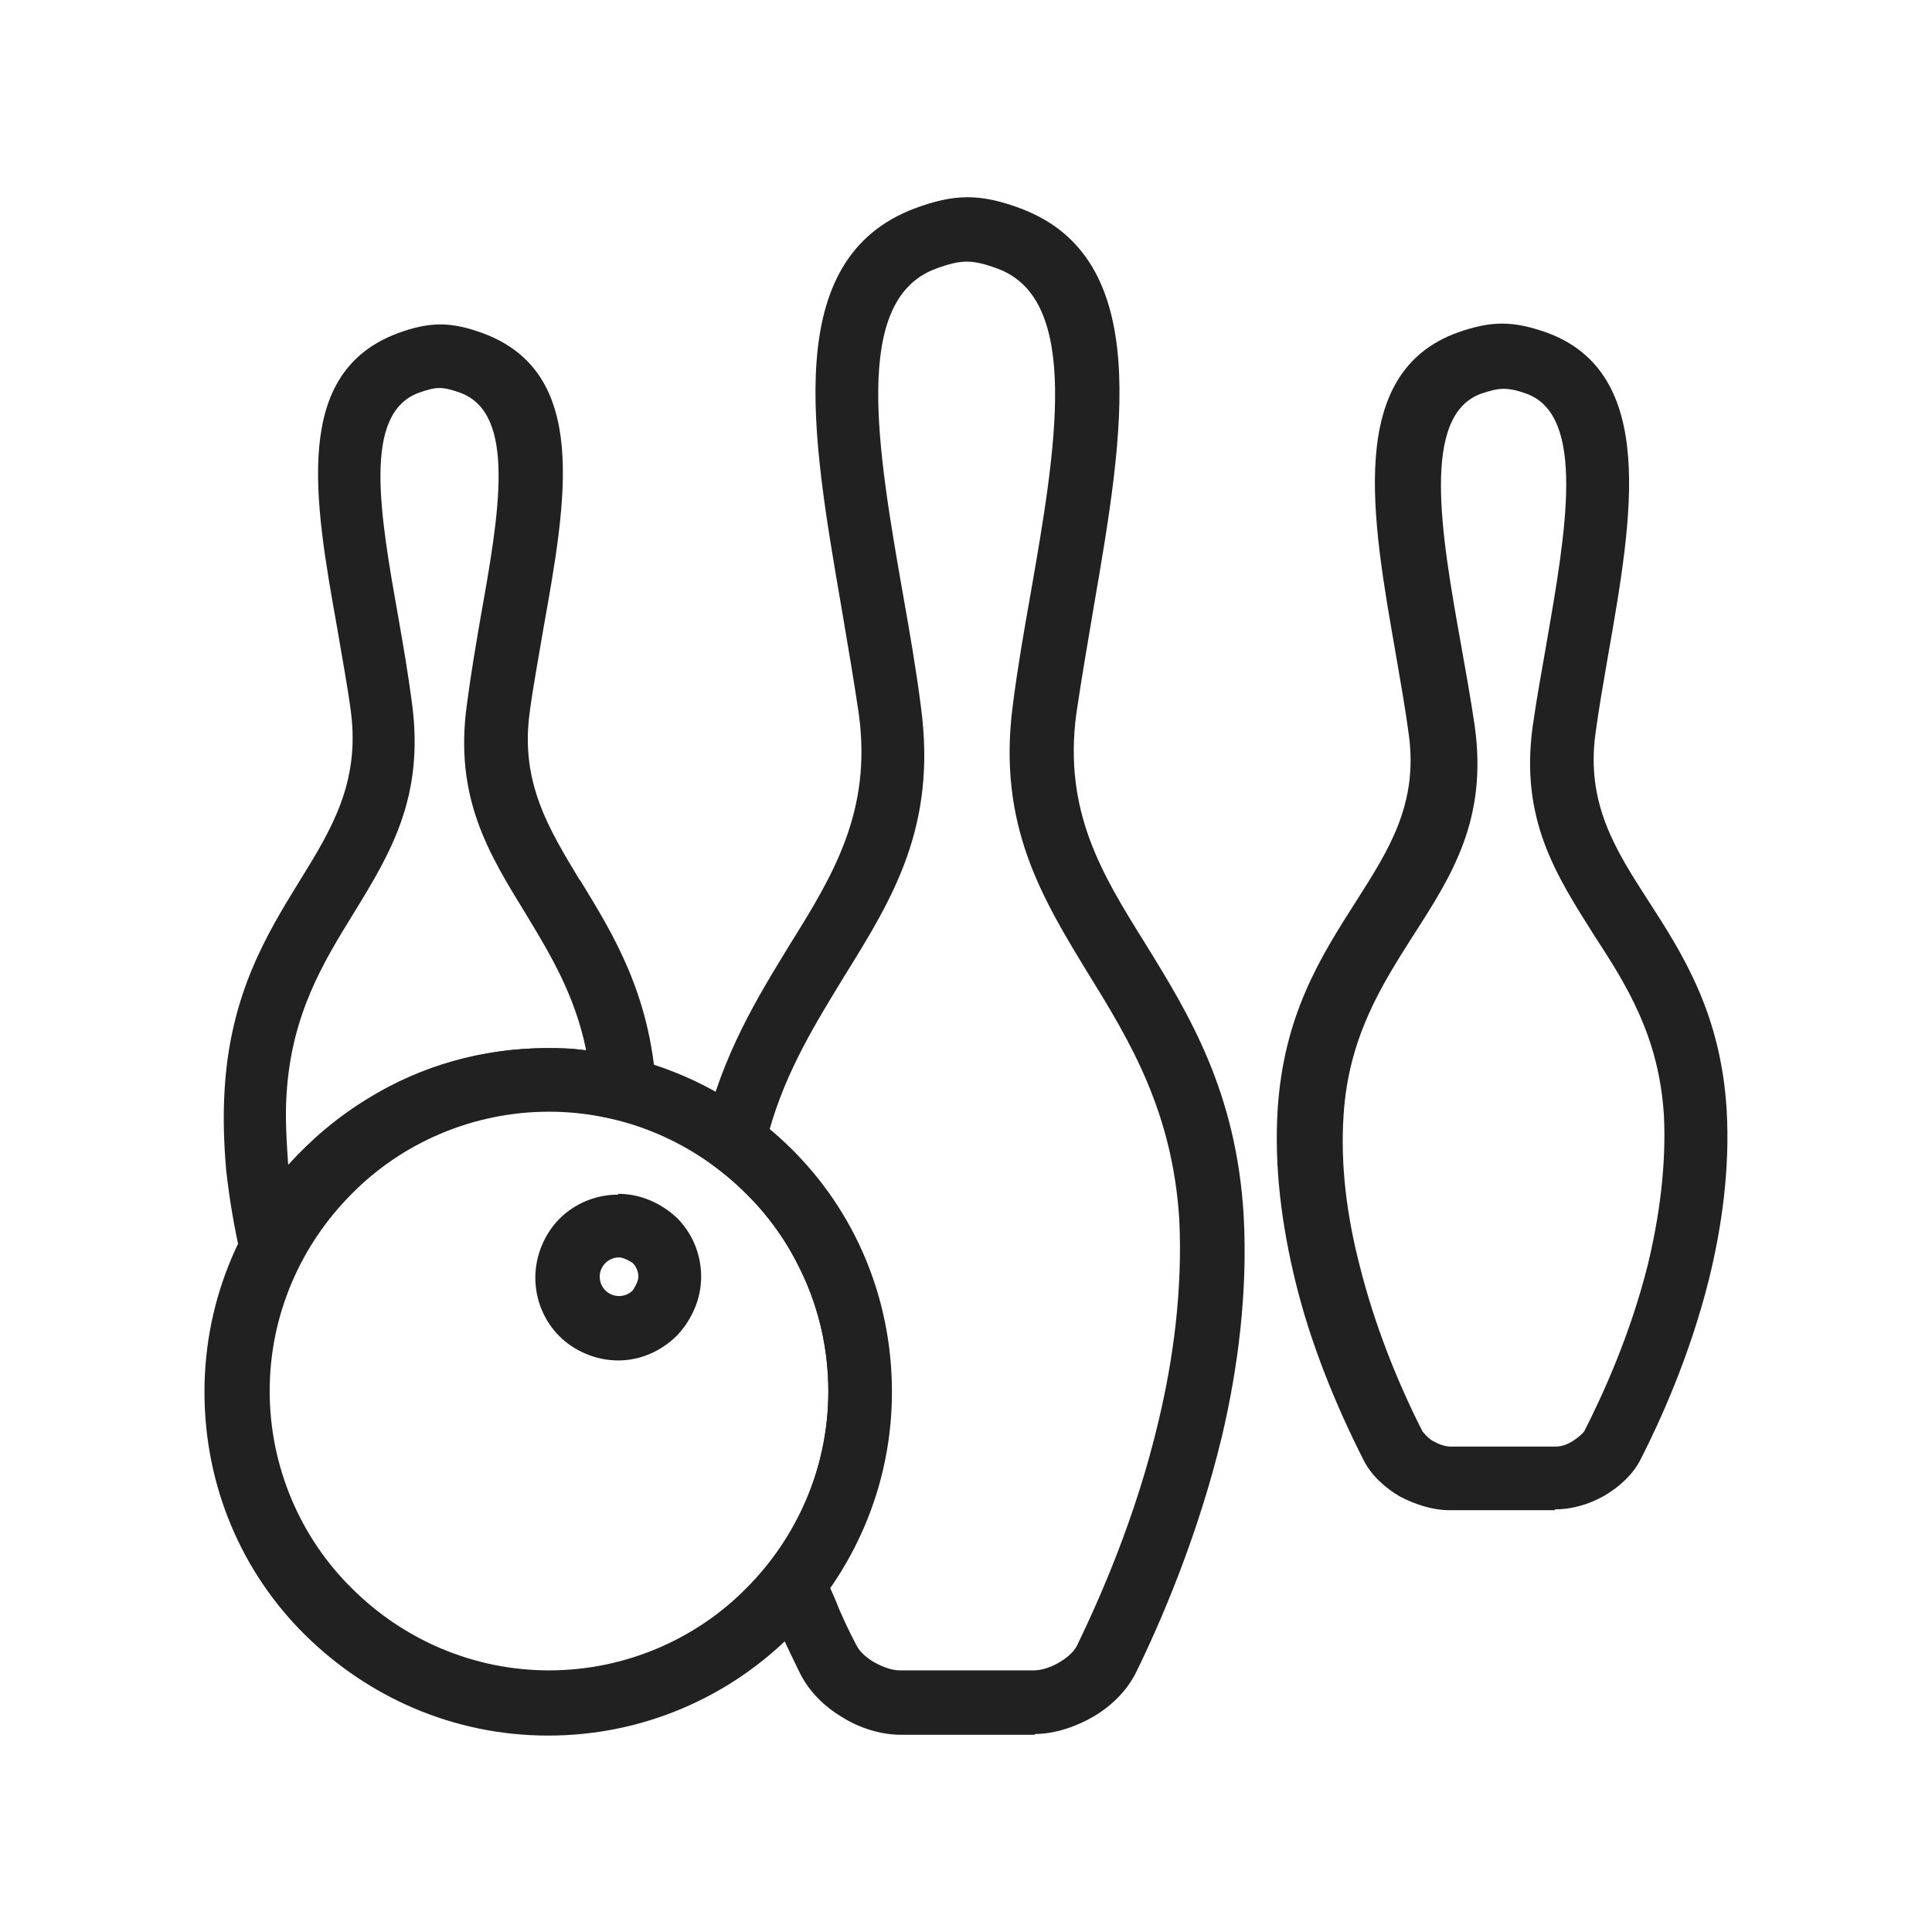 <?xml version="1.0" encoding="UTF-8"?>
<svg id="Layer_1" data-name="Layer 1" xmlns="http://www.w3.org/2000/svg" viewBox="0 0 24 24">
  <defs>
    <style>
      .cls-1 {
        fill: #212121;
      }
    </style>
  </defs>
  <g id="_319387880" data-name=" 319387880">
    <path id="_319387760" data-name=" 319387760" class="cls-1" d="M11.18,20.75h1.66c.1,0,.22-.04.32-.1.1-.06.18-.13.22-.21h0c.28-.58.73-1.59,1.01-2.78.19-.79.3-1.65.26-2.5-.08-1.34-.61-2.22-1.11-3.03-.6-.98-1.15-1.88-.96-3.36.06-.47.14-.93.22-1.38.32-1.83.63-3.66-.4-4.05-.16-.06-.28-.09-.39-.09-.11,0-.23.03-.39.09-1.04.39-.72,2.23-.4,4.06.08.45.16.91.22,1.38.2,1.49-.35,2.38-.96,3.36-.34.56-.71,1.15-.92,1.89.44.37.8.83,1.06,1.34.29.58.45,1.23.45,1.91,0,.49-.08.95-.23,1.39-.13.37-.31.73-.53,1.05.04.09.08.18.11.26.07.16.14.31.22.46.04.08.12.15.22.21.11.06.22.1.32.1h0ZM12.85,21.55h-1.66c-.24,0-.51-.08-.73-.22-.22-.13-.41-.32-.52-.54-.08-.16-.16-.33-.23-.48-.08-.17-.15-.34-.21-.49l-.09-.21.14-.18c.23-.3.42-.64.55-1.01.12-.35.19-.73.19-1.13,0-.56-.13-1.09-.37-1.56-.24-.49-.6-.91-1.03-1.23l-.21-.16.06-.25c.23-.99.67-1.7,1.08-2.37.53-.85,1.01-1.64.85-2.84-.06-.41-.14-.88-.22-1.35-.37-2.15-.75-4.31.91-4.94.24-.09.45-.14.66-.14.21,0,.42.05.66.14,1.65.62,1.28,2.78.91,4.93-.08.47-.16.94-.22,1.35-.16,1.21.32,1.99.85,2.84.55.89,1.14,1.85,1.23,3.4.05.94-.07,1.88-.27,2.73-.3,1.25-.77,2.33-1.07,2.94h0c-.11.22-.3.41-.52.54-.22.13-.49.22-.73.22h0Z"/>
    <path id="_319387352" data-name=" 319387352" class="cls-1" d="M18.01,17.97h1.31c.07,0,.14-.02.22-.07.06-.04.11-.08.14-.12.22-.43.57-1.19.79-2.07.14-.58.23-1.22.2-1.85-.06-.99-.47-1.63-.86-2.23-.48-.76-.93-1.45-.77-2.61.05-.35.11-.68.17-1.02.24-1.39.5-2.84-.25-3.11-.11-.04-.2-.06-.28-.06-.08,0-.16.02-.28.06-.75.27-.5,1.73-.25,3.12.06.34.12.67.17,1.01.16,1.16-.28,1.85-.77,2.61-.38.6-.8,1.25-.86,2.23-.04.61.04,1.24.2,1.86.18.72.46,1.43.78,2.06h0s.07.09.13.12c.07.04.15.07.22.07h0ZM19.31,18.76h-1.31c-.2,0-.42-.07-.61-.17-.19-.11-.36-.27-.45-.45h0c-.35-.69-.66-1.45-.85-2.23-.17-.7-.26-1.41-.22-2.1.07-1.2.54-1.93.98-2.62.4-.63.77-1.2.65-2.07-.04-.3-.1-.64-.16-.99-.3-1.71-.62-3.5.77-4,.2-.07.37-.11.55-.11.18,0,.35.04.55.11,1.38.5,1.07,2.28.77,3.99-.06.35-.12.69-.16.99-.12.87.25,1.45.65,2.07.44.68.91,1.42.98,2.62.04.72-.06,1.44-.22,2.09-.24.96-.61,1.77-.85,2.24-.09.18-.26.34-.45.45-.19.11-.41.17-.61.17h0Z"/>
    <path id="_319387448" data-name=" 319387448" class="cls-1" d="M7.28,13.04c-.14-.69-.46-1.21-.75-1.69-.46-.75-.89-1.44-.73-2.6.05-.38.11-.73.17-1.08.23-1.29.45-2.53-.25-2.79-.11-.04-.19-.06-.26-.06-.07,0-.15.02-.26.06-.7.26-.48,1.5-.25,2.8.06.34.12.69.17,1.07.15,1.16-.27,1.85-.73,2.6-.37.6-.77,1.25-.83,2.24-.02.29,0,.58.02.88h0c.29-.32.62-.6,1-.83.65-.4,1.41-.62,2.22-.62.16,0,.31,0,.47.03h0ZM7.21,10.94c.41.67.86,1.4.94,2.56l.04.54-.53-.13c-.13-.03-.27-.06-.42-.08-.14-.02-.28-.03-.42-.03-.66,0-1.28.19-1.81.51-.55.33-.99.81-1.28,1.38l-.74-.09c-.08-.35-.14-.7-.18-1.06-.03-.34-.04-.67-.02-1,.07-1.19.52-1.93.94-2.61.39-.63.74-1.21.63-2.08-.04-.31-.11-.68-.17-1.04-.29-1.62-.56-3.18.75-3.67.19-.07.36-.11.53-.11.17,0,.34.04.53.11,1.32.49,1.04,2.05.75,3.67-.06.36-.13.73-.17,1.04-.12.87.24,1.45.62,2.08h0Z"/>
    <path id="_319387928" data-name=" 319387928" class="cls-1" d="M6.81,13.02c1.18,0,2.24.48,3.02,1.25s1.25,1.84,1.25,3.02-.48,2.24-1.25,3.02c-.77.77-1.84,1.25-3.02,1.25s-2.24-.48-3.02-1.25-1.25-1.84-1.25-3.02.48-2.24,1.25-3.02c.77-.77,1.84-1.25,3.02-1.25h0ZM9.27,14.83c-.63-.63-1.5-1.02-2.45-1.02s-1.83.39-2.45,1.02c-.63.63-1.02,1.5-1.02,2.45s.39,1.83,1.02,2.45c.63.63,1.5,1.02,2.45,1.02s1.83-.39,2.45-1.02c.63-.63,1.02-1.5,1.02-2.45s-.39-1.83-1.02-2.45h0Z"/>
    <path id="_319387640" data-name=" 319387640" class="cls-1" d="M7.68,14.83c.28,0,.54.12.73.3h0c.19.19.3.45.3.73s-.12.54-.3.73h0c-.19.19-.45.31-.73.31s-.55-.12-.73-.3c-.19-.19-.3-.45-.3-.73s.12-.55.3-.73c.19-.19.45-.3.73-.3h0ZM7.86,15.69s-.1-.07-.17-.07-.13.03-.17.07c-.04.04-.07.1-.07.17s.03.13.07.17.1.07.17.07.13-.03.17-.07h0s.07-.1.07-.17-.03-.13-.07-.17h0s0,0,0,0Z"/>
  </g>
</svg>